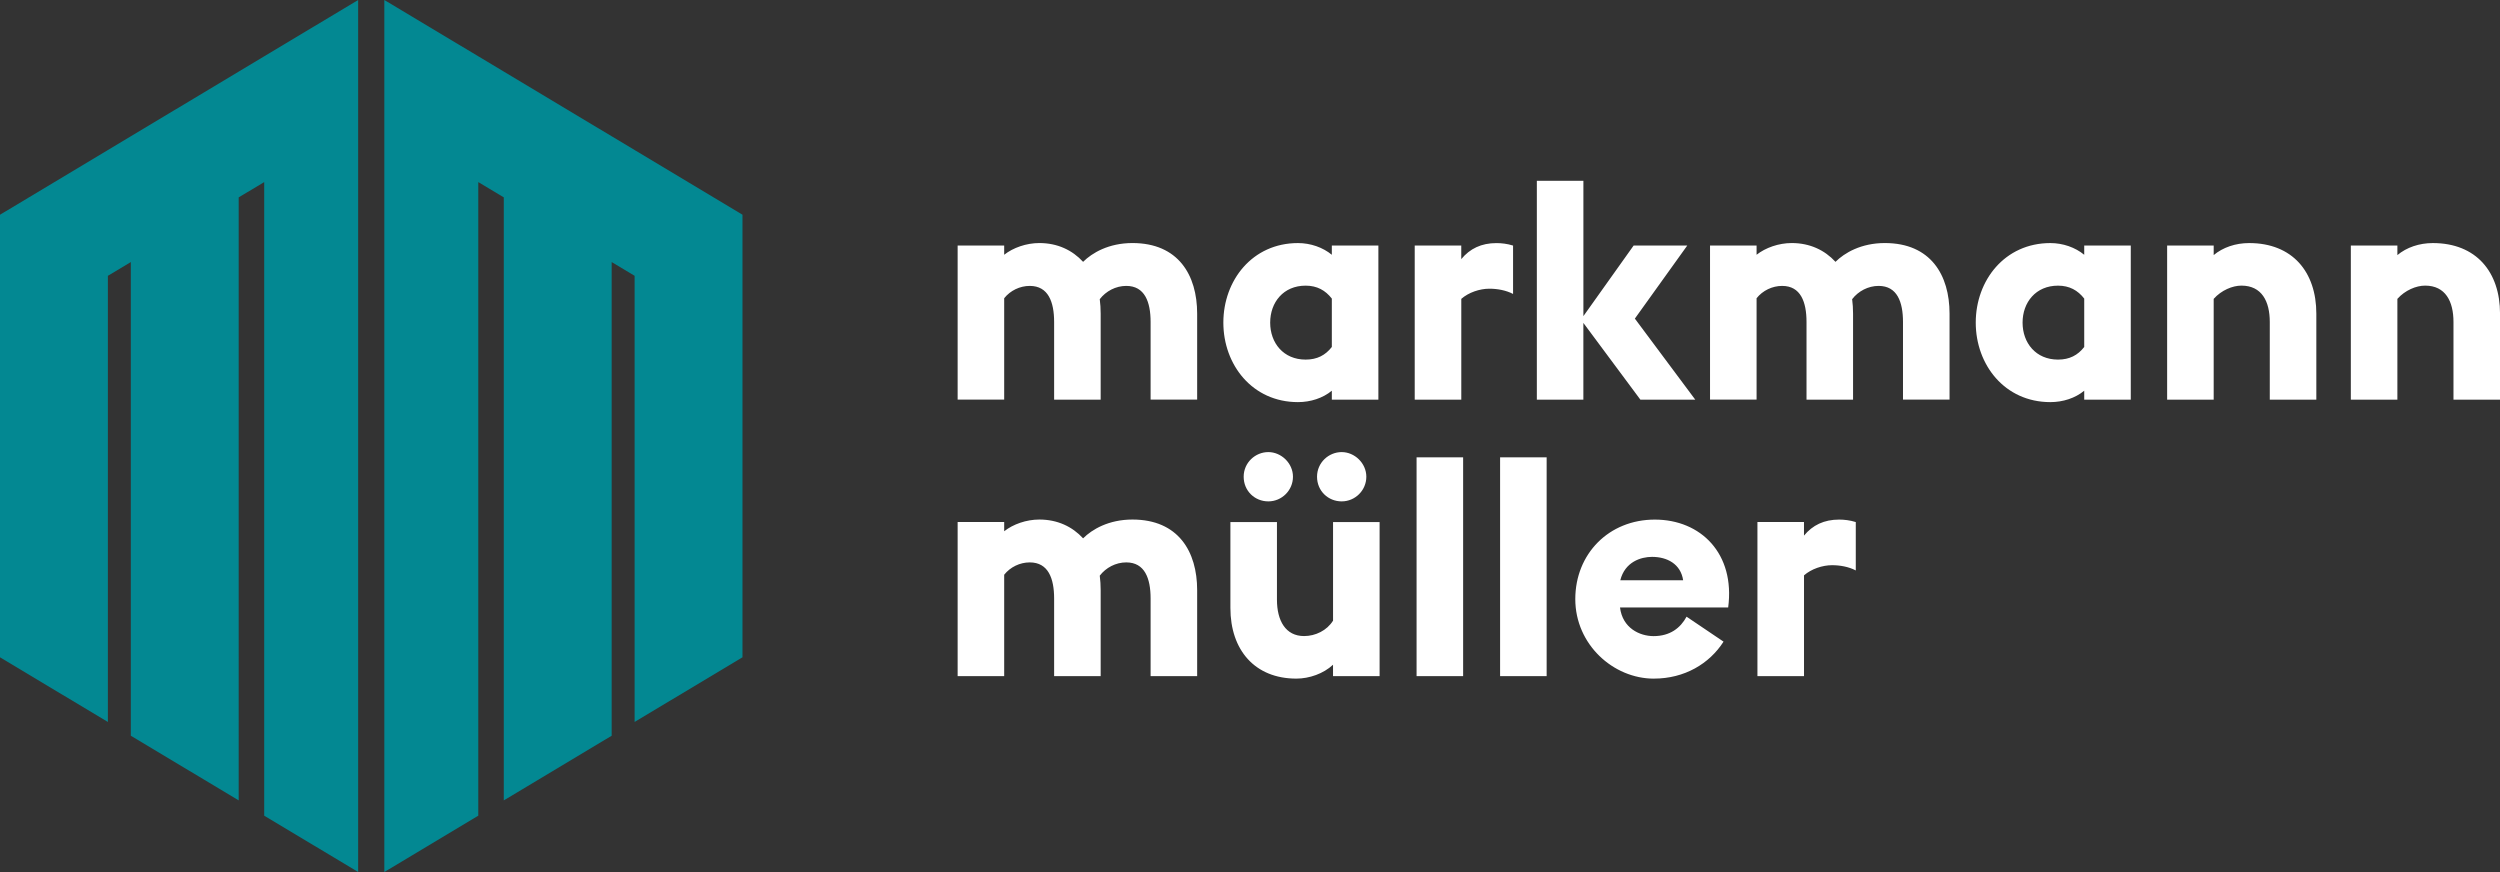 <?xml version="1.0" encoding="UTF-8"?>
<svg id="Ebene_1" xmlns="http://www.w3.org/2000/svg" viewBox="0 0 900.66 314.33">
  <rect x="0" y="0" width="900.66" height="314.33" fill="#333333" stroke="none"/>
  <defs>
    <style>
      .cls-1 {
        fill: #038892;
      }

      .cls-2 {
        fill: #fff;
      }
    </style>
  </defs>
  <path class="cls-1" d="M129.03,0l-33.85,20.29-9.19,5.51-38.86,23.3-8.27,4.96L0,77.36v159.44l38.86,23.3V99.37l8.27-4.96v170.65l38.86,23.29V71.11l9.19-5.51v228.26l33.85,20.29V0ZM138.46,0v314.15l33.85-20.29V65.6l9.19,5.51v217.24l38.86-23.29V94.41l8.27,4.96v160.72l38.86-23.3V77.36l-38.86-23.31-8.27-4.96-38.86-23.3-9.19-5.51L138.46,0Z"/>
  <g>
    <path class="cls-2" d="M633.15,243.59h16.77v-36.31c2.66-2.33,6.66-3.66,10.1-3.66,2.89,0,6,.56,8.55,1.89v-17.43c-2.11-.67-4.22-.89-6-.89-5.44,0-9.55,2-12.66,5.77v-4.89h-16.77v55.52ZM595.17,200.62c5.44,0,10.33,2.55,11.21,8.44h-22.65c1.67-6.66,7.44-8.44,11.44-8.44M595.84,244.48c10.99,0,19.99-5.33,25.09-13.32l-13.32-8.99c-2.22,4.11-6,7-11.88,7-5,0-11.21-2.89-12.1-10.33h38.97c2.55-19.43-9.88-31.65-26.43-31.65s-28.65,12.33-28.65,28.65,13.66,28.65,28.32,28.65M540.43,243.59h16.77v-78.84h-16.77v78.84ZM510.34,243.59h16.77v-78.84h-16.77v78.84ZM480.25,243.59h16.77v-55.52h-16.77v35.53c-2.22,3.55-6.33,5.55-10.44,5.55-6.66,0-9.77-5.55-9.77-13.1v-27.98h-16.77v30.98c0,15.1,8.77,25.43,23.76,25.43,4.66,0,9.77-1.78,13.21-5v4.11ZM456.93,180.63c4.89,0,8.88-4,8.88-8.88s-4.22-8.88-8.88-8.88-8.88,3.77-8.88,8.88,4,8.88,8.88,8.88M483.36,180.63c4.89,0,8.88-4,8.88-8.88s-4.22-8.88-8.88-8.88-8.88,3.77-8.88,8.88,4,8.88,8.88,8.88M379.76,243.59h16.77v-30.98c0-1.78-.11-3.55-.33-5.22,2.22-2.89,5.77-4.78,9.55-4.78,6.66,0,8.77,5.77,8.77,12.99v27.98h16.77v-30.98c0-13.88-6.77-25.43-23.32-25.43-8.55,0-14.55,3.55-17.77,6.77-3.89-4.22-9.22-6.77-15.77-6.77-4.66,0-9.44,1.67-12.66,4.22v-3.33h-16.77v55.52h16.77v-36.53c2.22-2.78,5.66-4.44,9.22-4.44,6.66,0,8.77,5.77,8.77,12.99v27.98Z"/>
    <path class="cls-2" d="M846.92,143.98h16.77v-36.31c2.78-3.11,6.77-4.77,9.99-4.77,7.33,0,10.22,5.66,10.22,13.1v27.98h16.77v-30.98c0-14.99-8.55-25.43-24.21-25.43-4.89,0-9.44,1.55-12.77,4.33v-3.44h-16.77v55.52ZM780.74,143.98h16.77v-36.31c2.78-3.11,6.77-4.77,9.99-4.77,7.33,0,10.22,5.66,10.22,13.1v27.98h16.77v-30.98c0-14.99-8.55-25.43-24.21-25.43-4.89,0-9.44,1.55-12.77,4.33v-3.44h-16.77v55.52ZM741.43,129.55c-7.99,0-12.77-6-12.77-13.32s4.78-13.32,12.77-13.32c4.11,0,7.11,1.67,9.44,4.66v17.43c-2.33,3-5.33,4.55-9.44,4.55M750.87,143.98h16.77v-55.52h-16.77v3.33c-3.22-2.66-7.66-4.22-12.21-4.22-16.43,0-26.87,13.44-26.87,28.65s10.44,28.65,26.87,28.65c4.55,0,8.99-1.44,12.21-4.11v3.22ZM650.82,143.98h16.77v-30.98c0-1.78-.11-3.55-.33-5.22,2.22-2.89,5.77-4.78,9.55-4.78,6.66,0,8.77,5.77,8.77,12.99v27.98h16.77v-30.98c0-13.88-6.77-25.43-23.32-25.43-8.55,0-14.55,3.55-17.77,6.77-3.89-4.22-9.22-6.77-15.77-6.77-4.66,0-9.44,1.67-12.66,4.22v-3.33h-16.77v55.52h16.77v-36.53c2.22-2.78,5.66-4.44,9.22-4.44,6.66,0,8.77,5.77,8.77,12.99v27.98ZM553.66,143.98h16.77v-27.65l20.54,27.65h19.77l-21.76-29.2,18.88-26.32h-19.32l-18.1,25.43v-48.75h-16.77v78.84ZM509.68,143.98h16.77v-36.31c2.66-2.33,6.66-3.66,10.1-3.66,2.89,0,6,.56,8.55,1.89v-17.43c-2.11-.67-4.22-.89-6-.89-5.44,0-9.55,2-12.66,5.77v-4.89h-16.77v55.52ZM470.37,129.55c-8,0-12.77-6-12.77-13.32s4.77-13.32,12.77-13.32c4.11,0,7.11,1.67,9.44,4.66v17.43c-2.33,3-5.33,4.55-9.44,4.55M479.81,143.98h16.77v-55.52h-16.77v3.33c-3.22-2.66-7.66-4.22-12.21-4.22-16.43,0-26.87,13.44-26.87,28.65s10.44,28.65,26.87,28.65c4.55,0,8.99-1.44,12.21-4.11v3.22ZM379.76,143.98h16.77v-30.98c0-1.78-.11-3.55-.33-5.22,2.22-2.89,5.77-4.78,9.55-4.78,6.66,0,8.77,5.77,8.77,12.99v27.98h16.77v-30.98c0-13.88-6.77-25.43-23.32-25.43-8.55,0-14.55,3.55-17.77,6.77-3.89-4.22-9.22-6.77-15.77-6.77-4.66,0-9.44,1.67-12.66,4.22v-3.33h-16.77v55.52h16.77v-36.53c2.22-2.78,5.66-4.44,9.22-4.44,6.66,0,8.77,5.77,8.77,12.99v27.98Z"/>
  </g>
</svg>